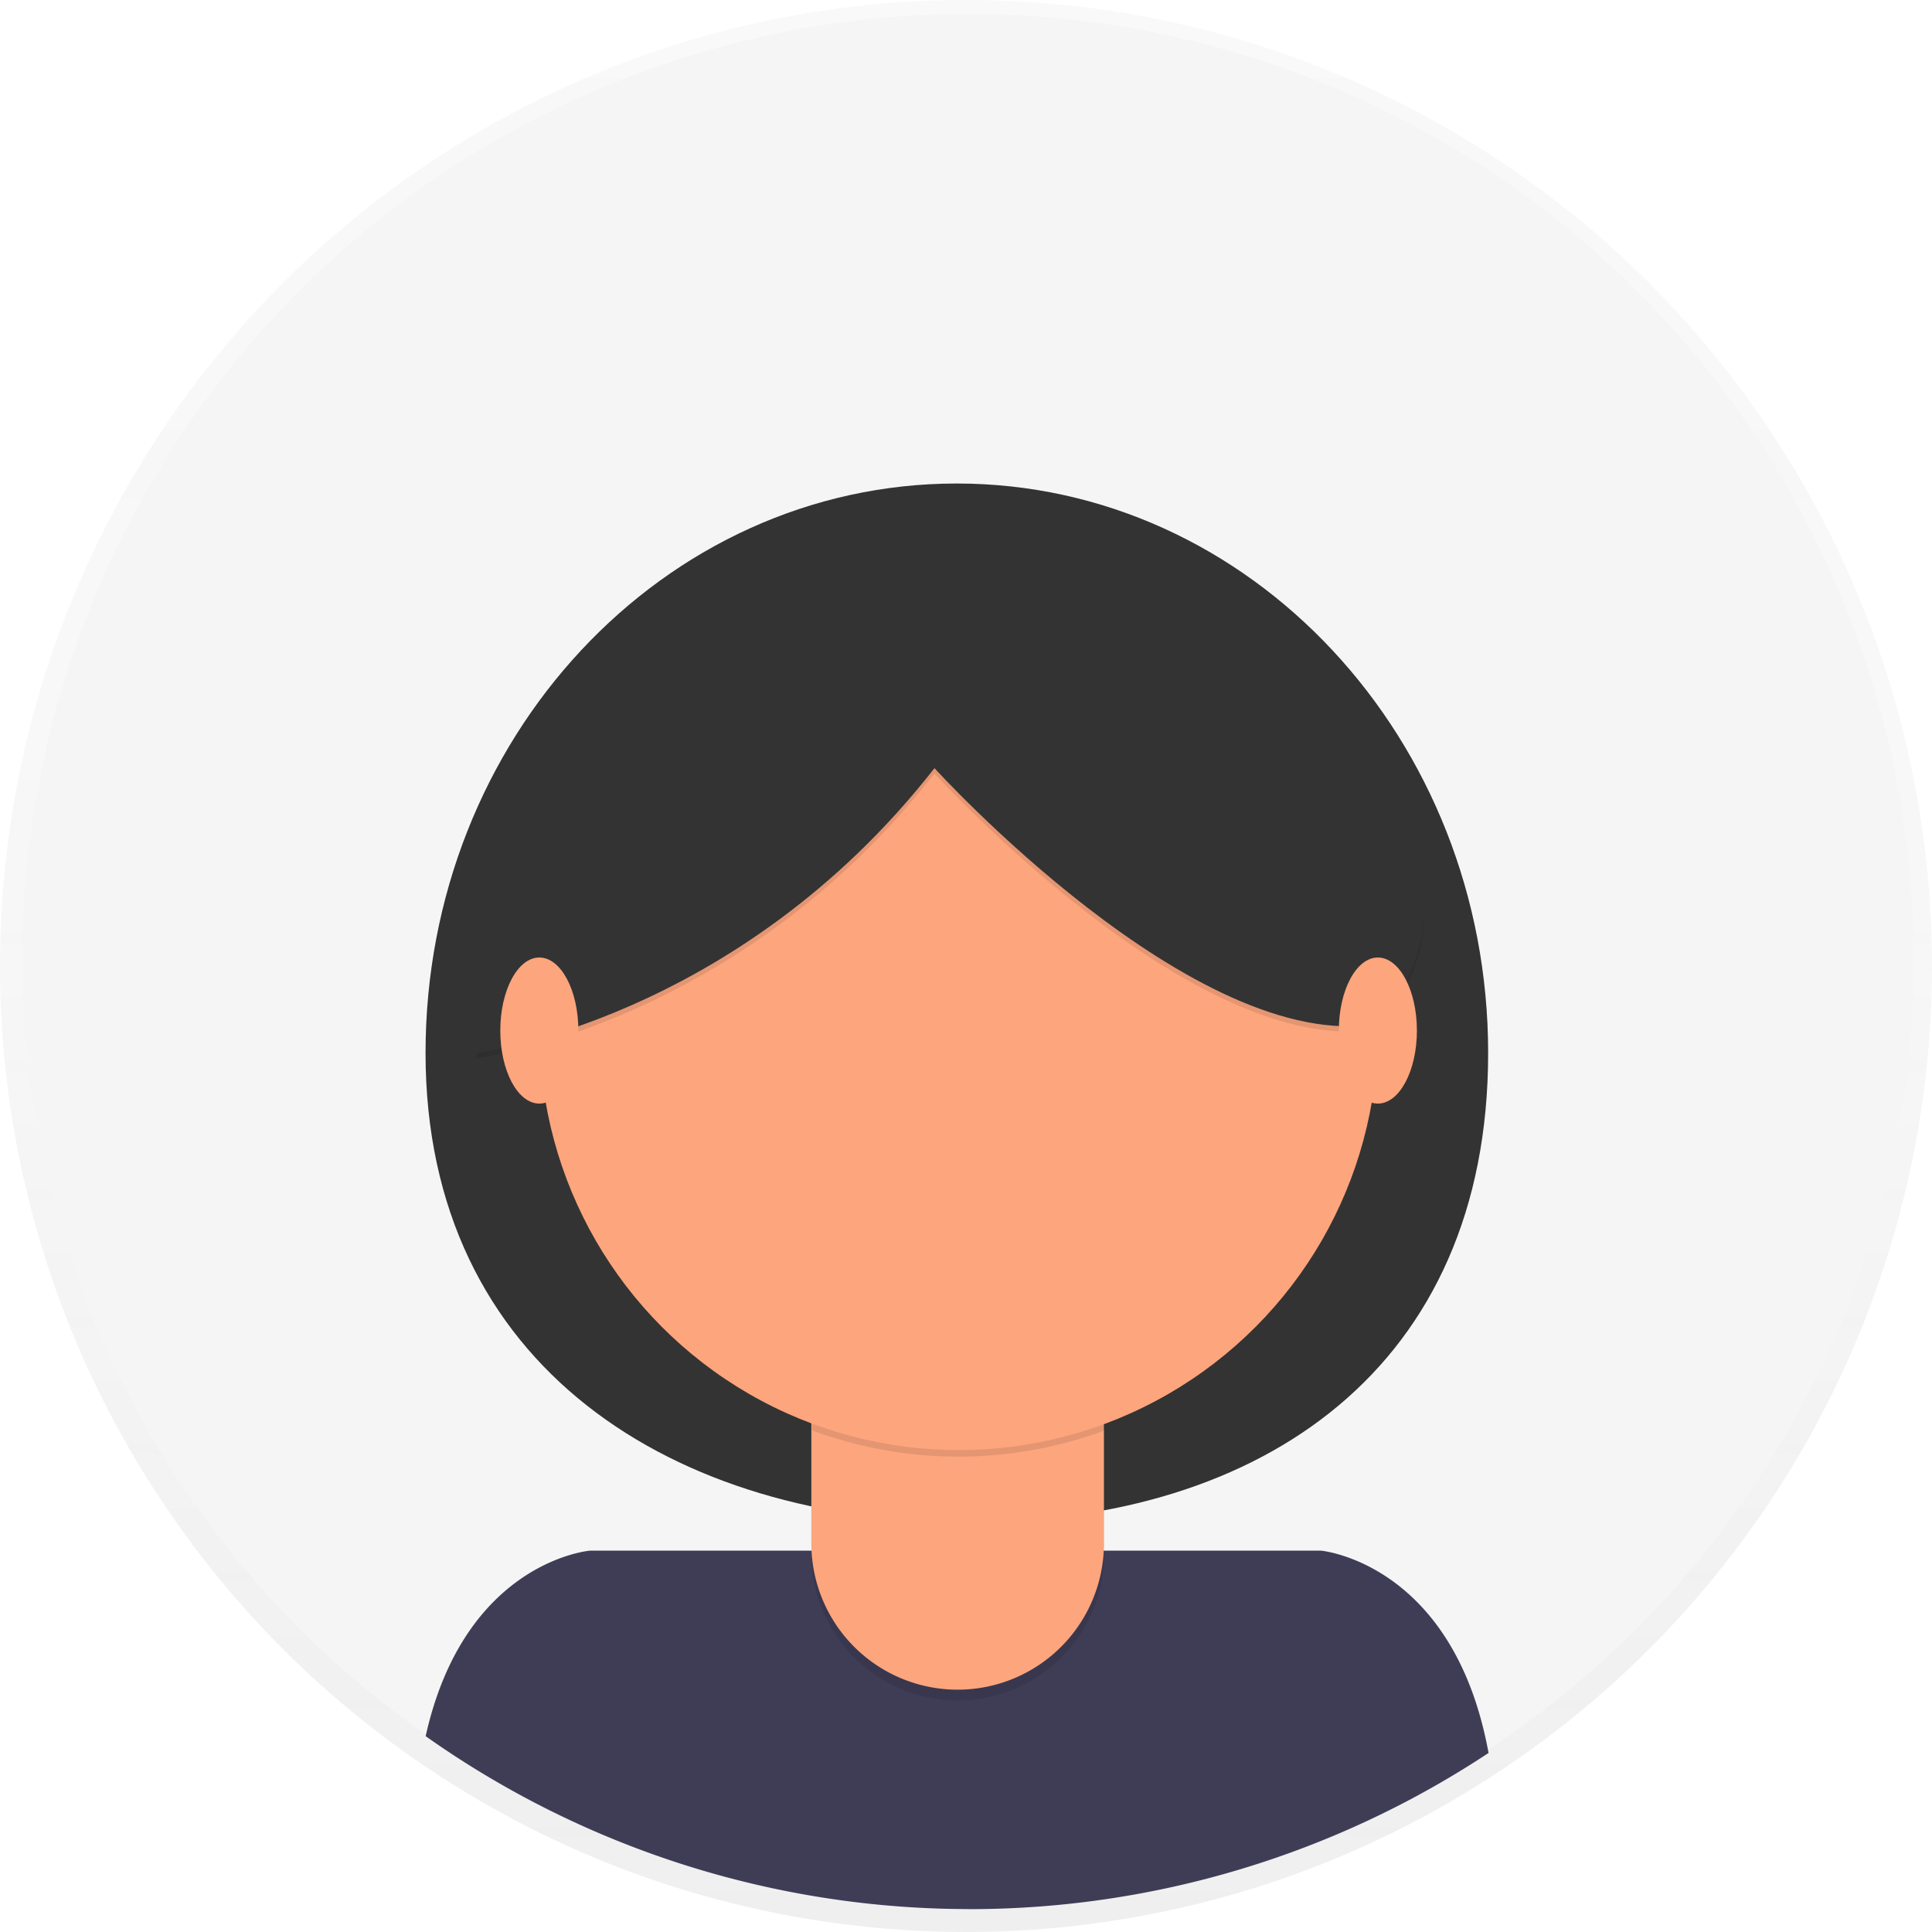 <svg id="aboutus_Art" data-name="aboutus Art" xmlns="http://www.w3.org/2000/svg" xmlns:xlink="http://www.w3.org/1999/xlink" width="87.156" height="87.156" viewBox="0 0 87.156 87.156">
  <defs>
    <linearGradient id="linear-gradient" x1="0.5" y1="1" x2="0.5" gradientUnits="objectBoundingBox">
      <stop offset="0" stop-color="gray" stop-opacity="0.251"/>
      <stop offset="0.54" stop-color="gray" stop-opacity="0.122"/>
      <stop offset="1" stop-color="gray" stop-opacity="0.102"/>
    </linearGradient>
  </defs>
  <g id="Group_56" data-name="Group 56" opacity="0.5">
    <circle id="Ellipse_109" data-name="Ellipse 109" cx="43.578" cy="43.578" r="43.578" fill="url(#linear-gradient)"/>
  </g>
  <circle id="Ellipse_110" data-name="Ellipse 110" cx="42.665" cy="42.665" r="42.665" transform="translate(1.004 0.63)" fill="#f5f5f5"/>
  <path id="Path_153" data-name="Path 153" d="M621.76,674.94c0,14.191-10.194,21.173-23.436,21.173s-24.5-6.982-24.5-21.173,10.733-25.69,23.966-25.69S621.76,660.749,621.76,674.94Z" transform="translate(-554.627 -627.438)" fill="#333"/>
  <path id="Path_154" data-name="Path 154" d="M598.325,718.172a42.465,42.465,0,0,0,23.454-7.046c-1.57-8.588-7.557-9.126-7.557-9.126H581.241s-5.649.465-7.411,8.369a42.466,42.466,0,0,0,24.495,7.8Z" transform="translate(-554.628 -632.047)" fill="#3f3d56"/>
  <path id="Path_155" data-name="Path 155" d="M428.4,540.1h13.2v10.559a6.6,6.6,0,0,1-6.6,6.6h0a6.6,6.6,0,0,1-6.6-6.6V540.1Z" transform="translate(-391.795 -480.551)" opacity="0.1"/>
  <path id="Path_156" data-name="Path 156" d="M429.659,539.57h10.678a1.259,1.259,0,0,1,1.259,1.259v9.3a6.6,6.6,0,0,1-6.6,6.6h0a6.6,6.6,0,0,1-6.6-6.6V540.82A1.259,1.259,0,0,1,429.659,539.57Z" transform="translate(-391.795 -480.505)" fill="#fda57d"/>
  <path id="Path_157" data-name="Path 157" d="M592.93,695.9a18.992,18.992,0,0,0,13.2,0V694.28h-13.2Z" transform="translate(-556.297 -631.373)" opacity="0.1"/>
  <circle id="Ellipse_111" data-name="Ellipse 111" cx="18.91" cy="18.91" r="18.91" transform="translate(24.34 27.598)" fill="#fda57d"/>
  <path id="Path_158" data-name="Path 158" d="M576.3,675.568s11.773-1.424,20.7-12.85c0,0,11.773,12.968,19.987,11.536,0,0,4.755-4.992,0-9.993s-8.442-11.3-14.748-10.468-14.036,1.186-17.34,4.162S576.3,675.568,576.3,675.568Z" transform="translate(-554.844 -627.829)" opacity="0.1"/>
  <path id="Path_159" data-name="Path 159" d="M576.3,675.308s11.773-1.424,20.7-12.85c0,0,11.773,12.968,19.987,11.536,0,0,4.755-4.992,0-9.993s-8.442-11.3-14.748-10.468-14.036,1.186-17.34,4.161S576.3,675.308,576.3,675.308Z" transform="translate(-554.844 -627.806)" fill="#333"/>
  <ellipse id="Ellipse_112" data-name="Ellipse 112" cx="1.761" cy="3.295" rx="1.761" ry="3.295" transform="translate(22.569 43.195)" fill="#fda57d"/>
  <ellipse id="Ellipse_113" data-name="Ellipse 113" cx="1.761" cy="3.295" rx="1.761" ry="3.295" transform="translate(60.397 43.195)" fill="#fda57d"/>
</svg>

